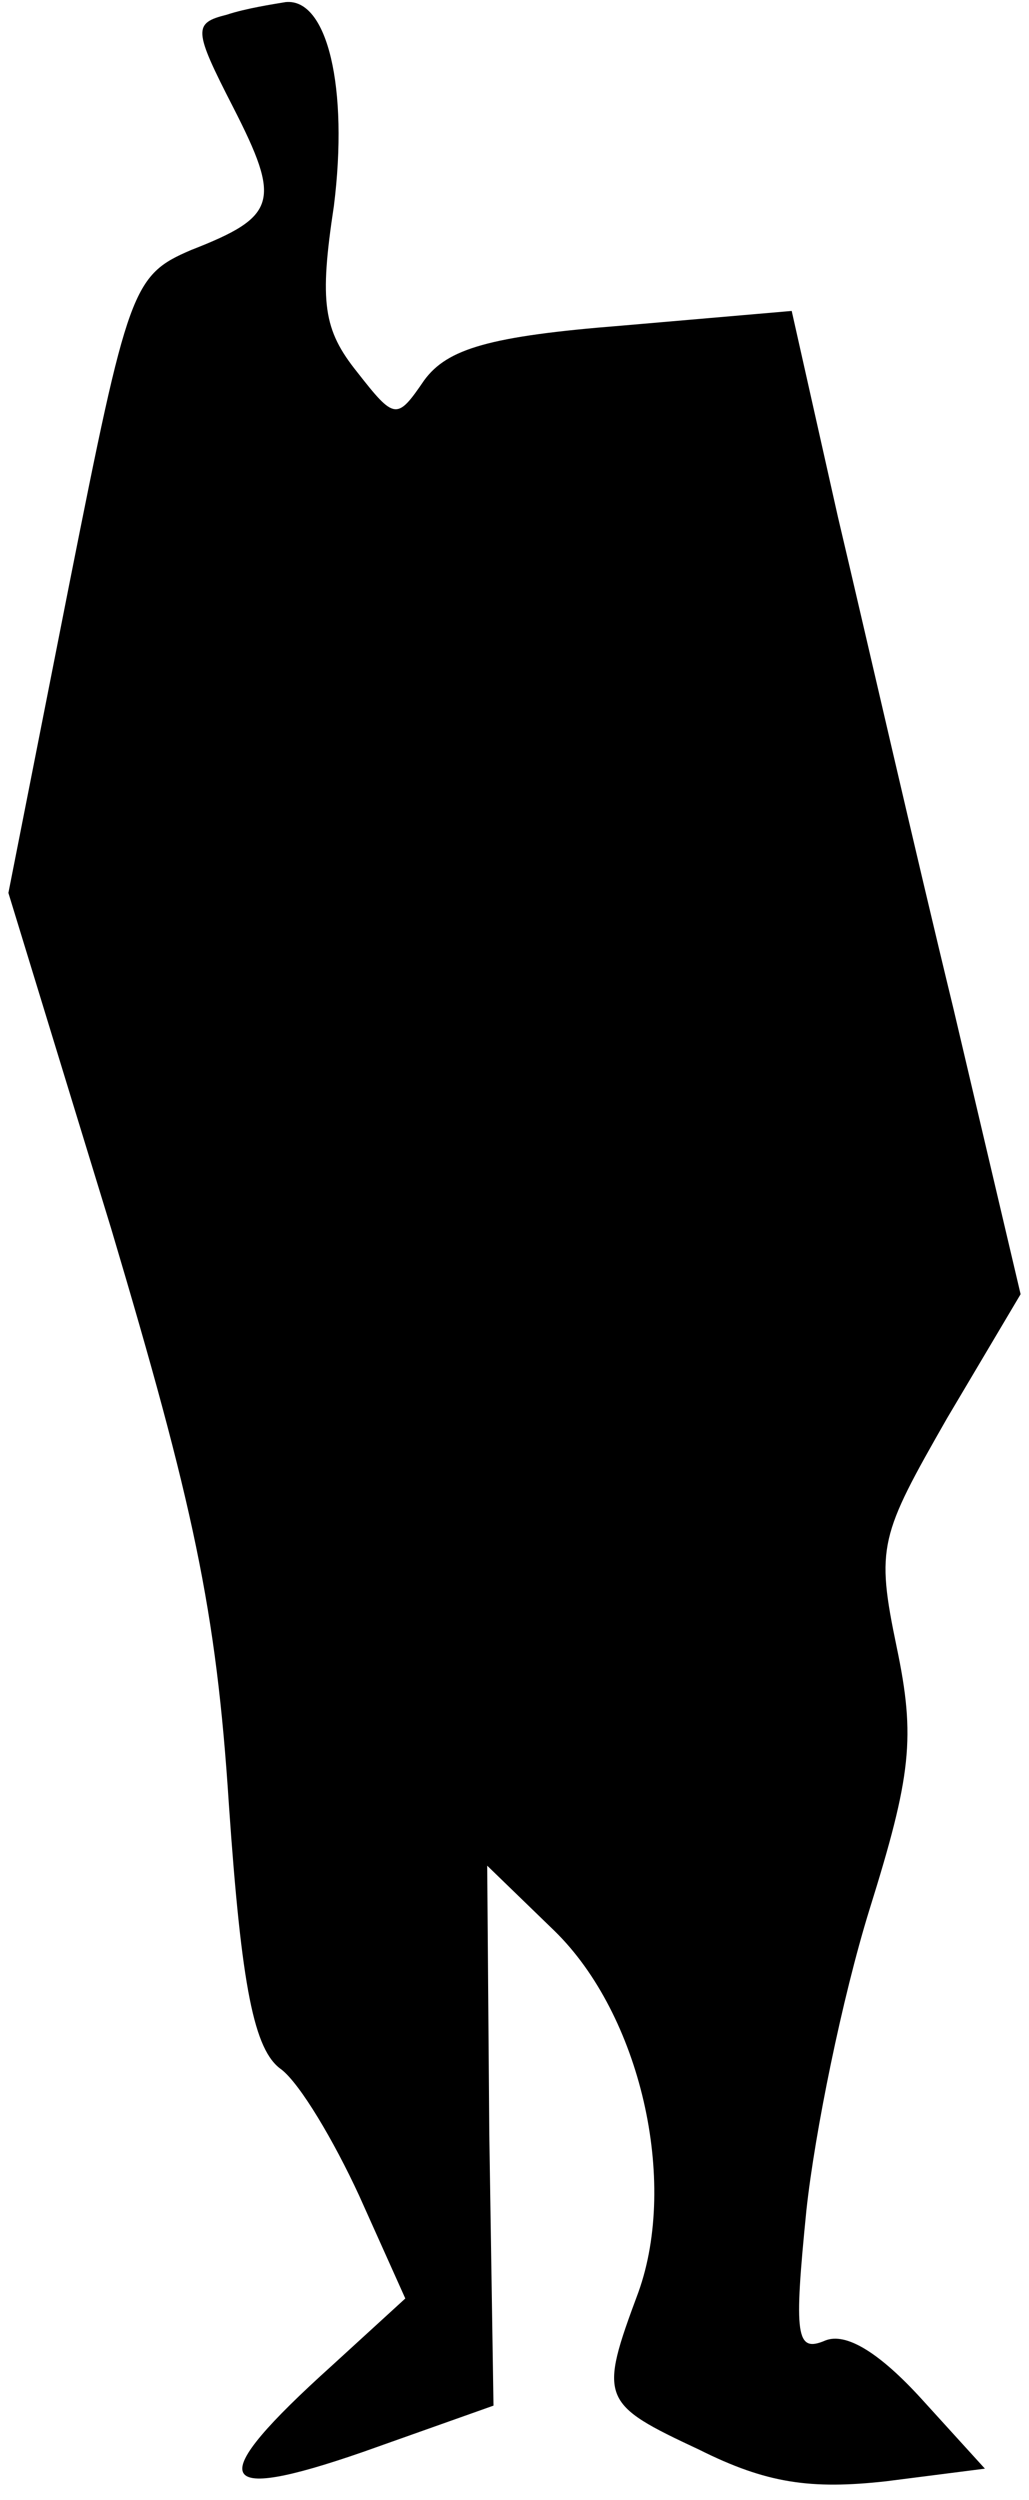 <?xml version="1.0" standalone="no"?>
<!DOCTYPE svg PUBLIC "-//W3C//DTD SVG 20010904//EN"
 "http://www.w3.org/TR/2001/REC-SVG-20010904/DTD/svg10.dtd">
<svg version="1.0" xmlns="http://www.w3.org/2000/svg"
 width="49pt" height="119pt" viewBox="0 0 49 119"
 preserveAspectRatio="xMidYMid meet">
<g transform="translate(0,119) scale(0.1,-0.1)"
fill="#000000" stroke="none">
<path fill="#000000" stroke="none" d="M108 1183 c-16 -4 -16 -7 3 -44 23 -45
21 -52 -20 -68 -28 -12 -30 -18 -58 -159 l-29 -147 49 -160 c39 -131 50 -181
56 -274 6 -87 12 -117 25 -126 9 -7 25 -34 37 -60 l22 -49 -35 -32 c-61 -55
-57 -66 15 -41 l62 22 -2 129 -1 128 32 -31 c41 -40 59 -119 40 -172 -19 -51
-18 -53 29 -75 32 -16 53 -19 89 -15 l47 6 -30 33 c-20 22 -36 32 -46 28 -14
-6 -15 2 -9 62 4 37 17 101 30 143 20 64 22 82 13 125 -10 48 -8 53 24 109
l35 59 -32 136 c-18 74 -42 179 -55 234 l-22 98 -81 -7 c-63 -5 -83 -11 -94
-26 -13 -19 -14 -19 -32 4 -16 20 -18 33 -11 79 7 56 -3 99 -23 97 -6 -1 -19
-3 -28 -6z"/>
</g>
</svg>
